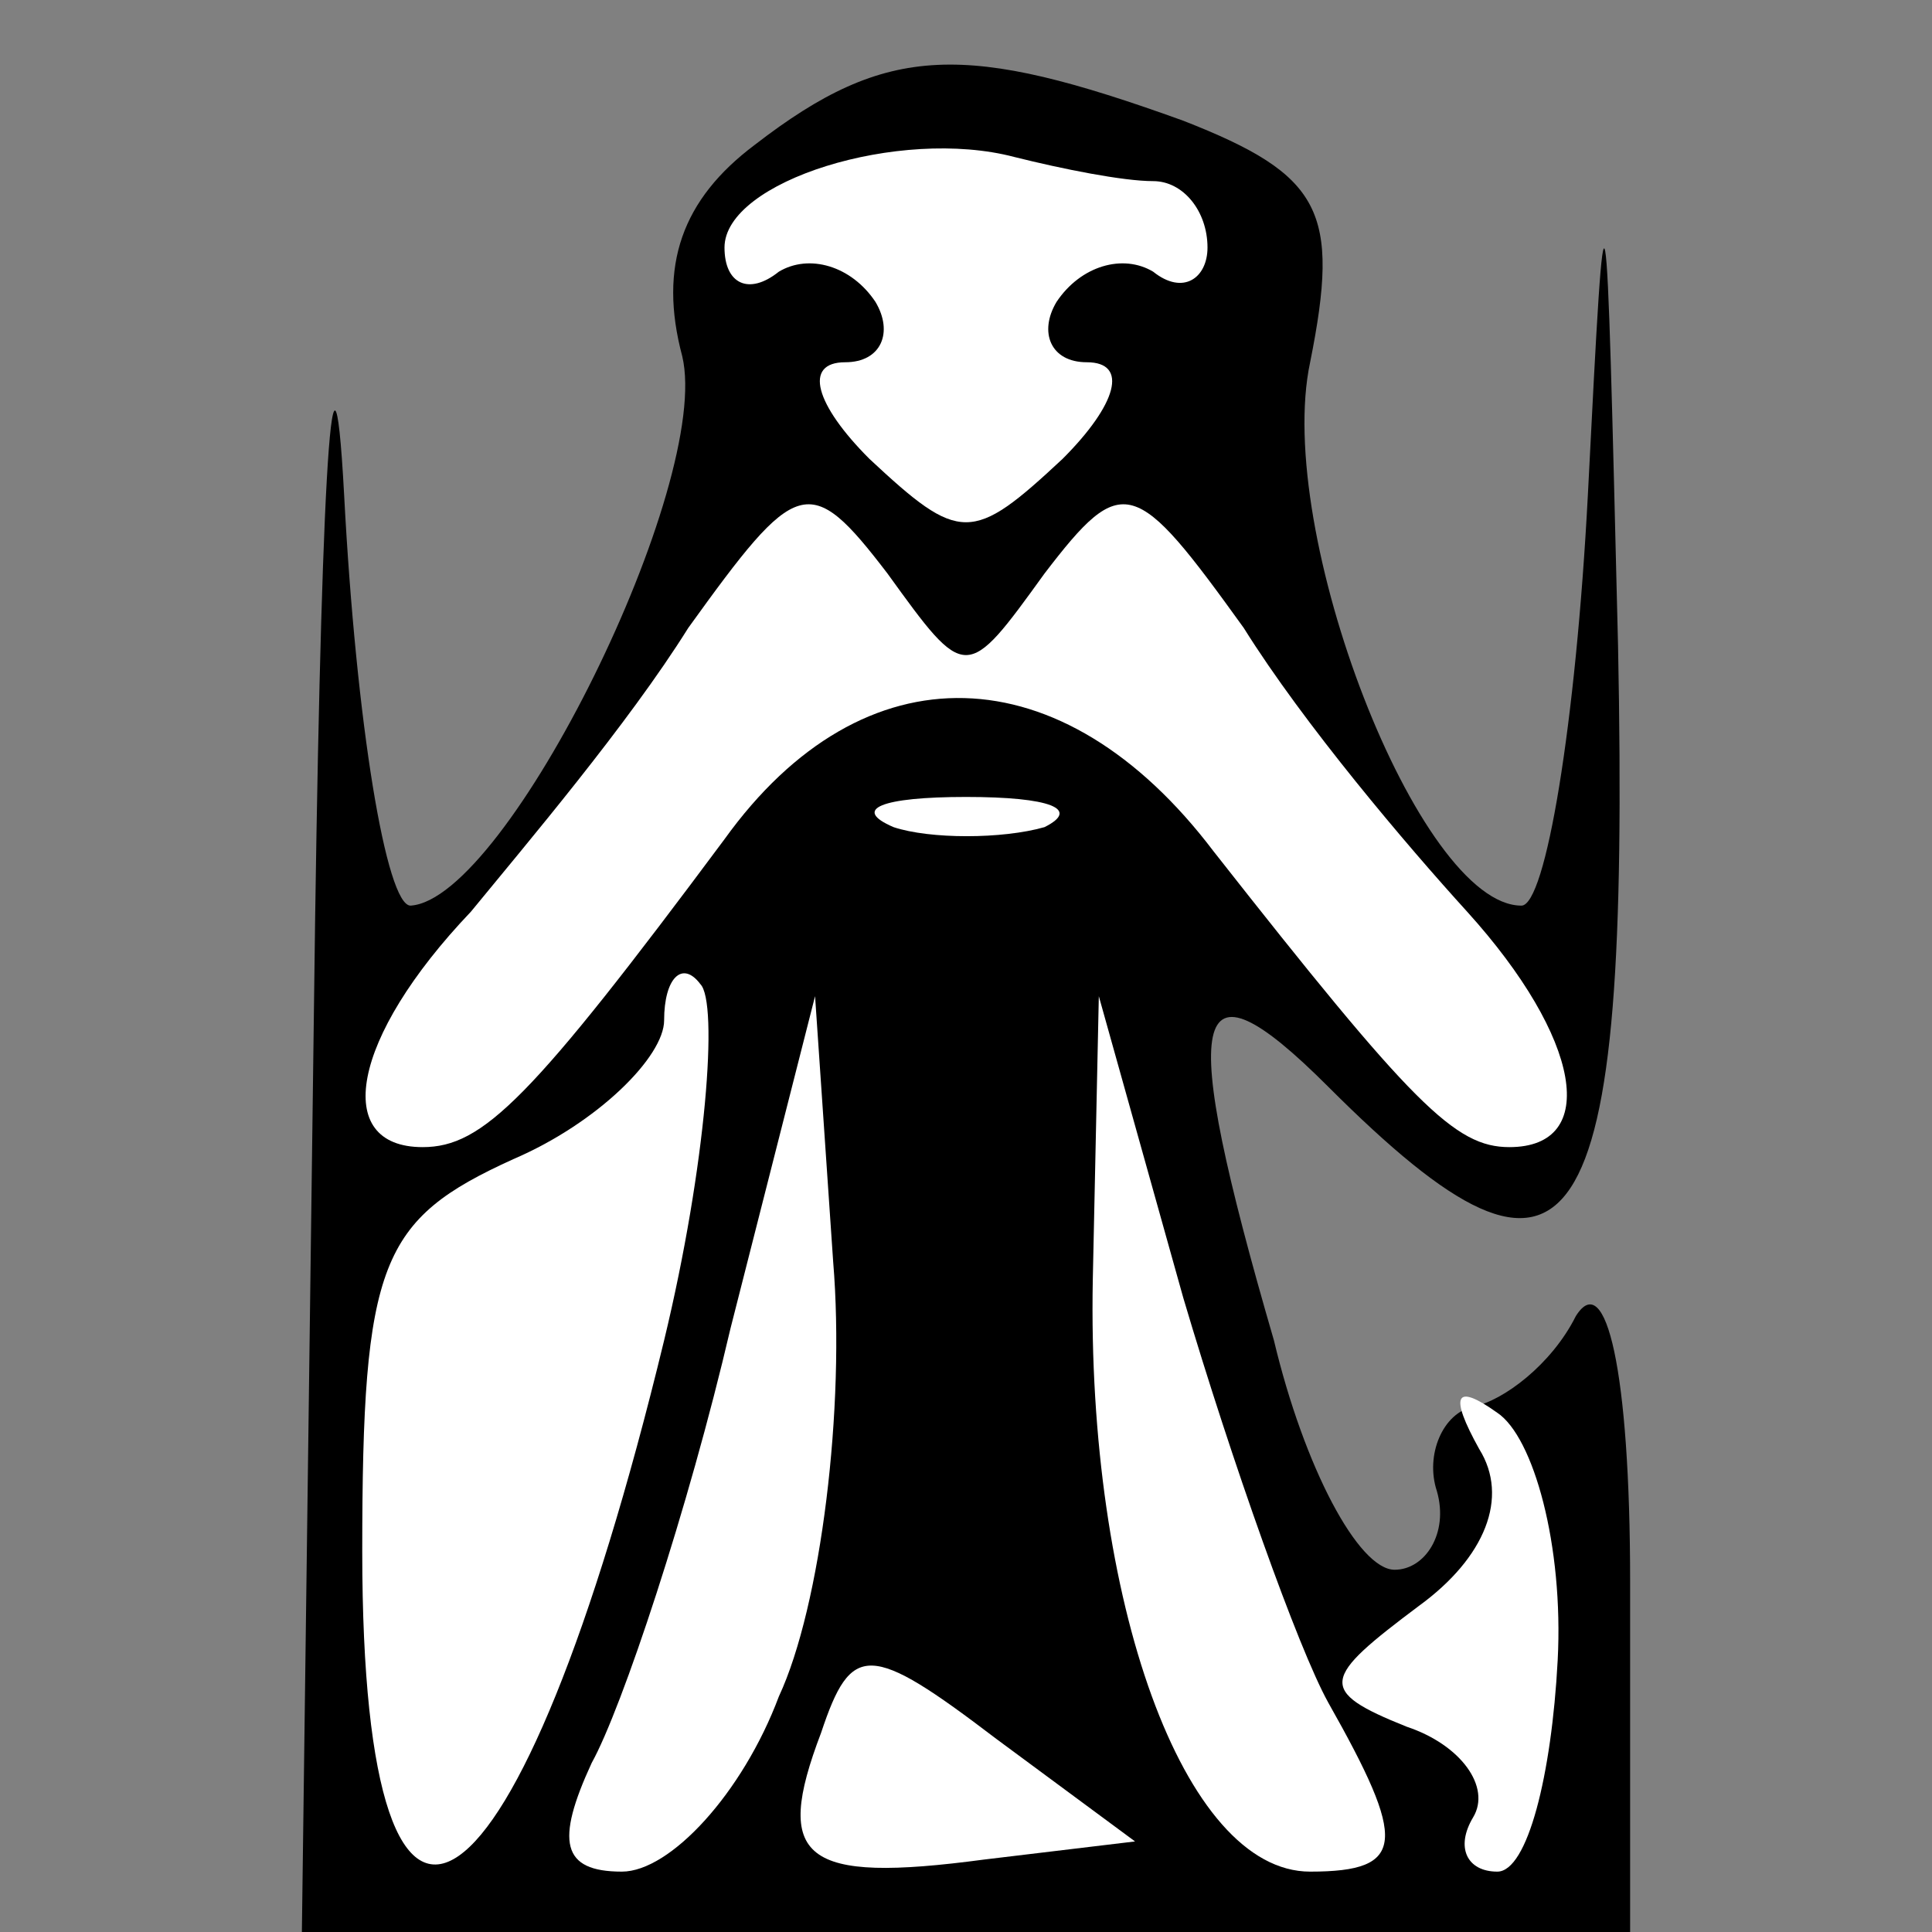 <?xml version="1.0" standalone="no"?>
<!DOCTYPE svg PUBLIC "-//W3C//DTD SVG 20010904//EN"
 "http://www.w3.org/TR/2001/REC-SVG-20010904/DTD/svg10.dtd">
<svg version="1.0" xmlns="http://www.w3.org/2000/svg"
 width="32pt" height="32pt" viewBox="0 0 32 32"
 preserveAspectRatio="xMidYMid meet">
<rect x="0" y="0" width="32" height="32" fill="#808080" stroke="none"/>
<g transform="translate(0,32) scale(0.1,-0.1)"
fill="#000000" stroke="none">
<path fill="#000000" stroke="none" d="M125 296 c-12 -9 -16 -20 -12 -35 5
-21 -29 -90 -45 -91 -4 0 -9 30 -11 68 -2 37 -4 -2 -5 -85 l-2 -153 110 0 110
0 0 58 c0 35 -4 52 -9 44 -4 -8 -12 -14 -17 -15 -5 -1 -8 -8 -6 -14 2 -7 -2
-13 -7 -13 -6 0 -15 17 -20 38 -16 55 -14 65 9 42 41 -41 50 -28 48 73 -2 82
-2 84 -5 25 -2 -38 -7 -68 -11 -68 -17 0 -41 62 -35 90 5 25 2 31 -21 40 -36
13 -49 13 -71 -4z"/>
<path fill="#ffffff" stroke="none" d="M191 290 c5 0 9 -5 9 -11 0 -5 -4 -8
-9 -4 -5 3 -12 1 -16 -5 -3 -5 -1 -10 5 -10 7 0 5 -7 -4 -16 -15 -14 -17 -14
-32 0 -9 9 -11 16 -4 16 6 0 8 5 5 10 -4 6 -11 8 -16 5 -5 -4 -9 -2 -9 4 0 11
29 20 48 15 8 -2 18 -4 23 -4z"/>
<path fill="#ffffff" stroke="none" d="M173 225 c13 17 15 16 33 -9 10 -16 27
-36 37 -47 19 -21 22 -39 7 -39 -9 0 -16 7 -49 49 -25 33 -58 34 -81 2 -32
-43 -40 -51 -50 -51 -15 0 -12 18 8 39 9 11 26 31 36 47 18 25 20 26 33 9 13
-18 13 -18 26 0z"/>
<path fill="#ffffff" stroke="none" d="M173 183 c-7 -2 -19 -2 -25 0 -7 3 -2
5 12 5 14 0 19 -2 13 -5z"/>
<path fill="#ffffff" stroke="none" d="M110 98 c-24 -99 -50 -117 -50 -35 0
48 3 55 25 65 14 6 25 17 25 23 0 7 3 10 6 6 3 -3 1 -30 -6 -59z"/>
<path fill="#ffffff" stroke="none" d="M129 39 c-6 -16 -18 -29 -26 -29 -10 0
-11 5 -5 18 5 9 16 42 23 72 l14 55 3 -44 c2 -24 -2 -57 -9 -72z"/>
<path fill="#ffffff" stroke="none" d="M220 38 c13 -23 13 -28 -3 -28 -21 0
-37 45 -36 98 l1 47 14 -50 c8 -27 19 -58 24 -67z"/>
<path fill="#ffffff" stroke="none" d="M258 45 c-1 -19 -5 -35 -10 -35 -5 0
-7 4 -4 9 3 5 -2 12 -11 15 -15 6 -14 8 2 20 11 8 15 18 10 26 -5 9 -4 11 3 6
6 -4 11 -22 10 -41z"/>
<path fill="#ffffff" stroke="none" d="M163 12 c-30 -4 -35 0 -27 21 5 15 8
15 29 -1 l23 -17 -25 -3z"/>
</g>
</svg>
